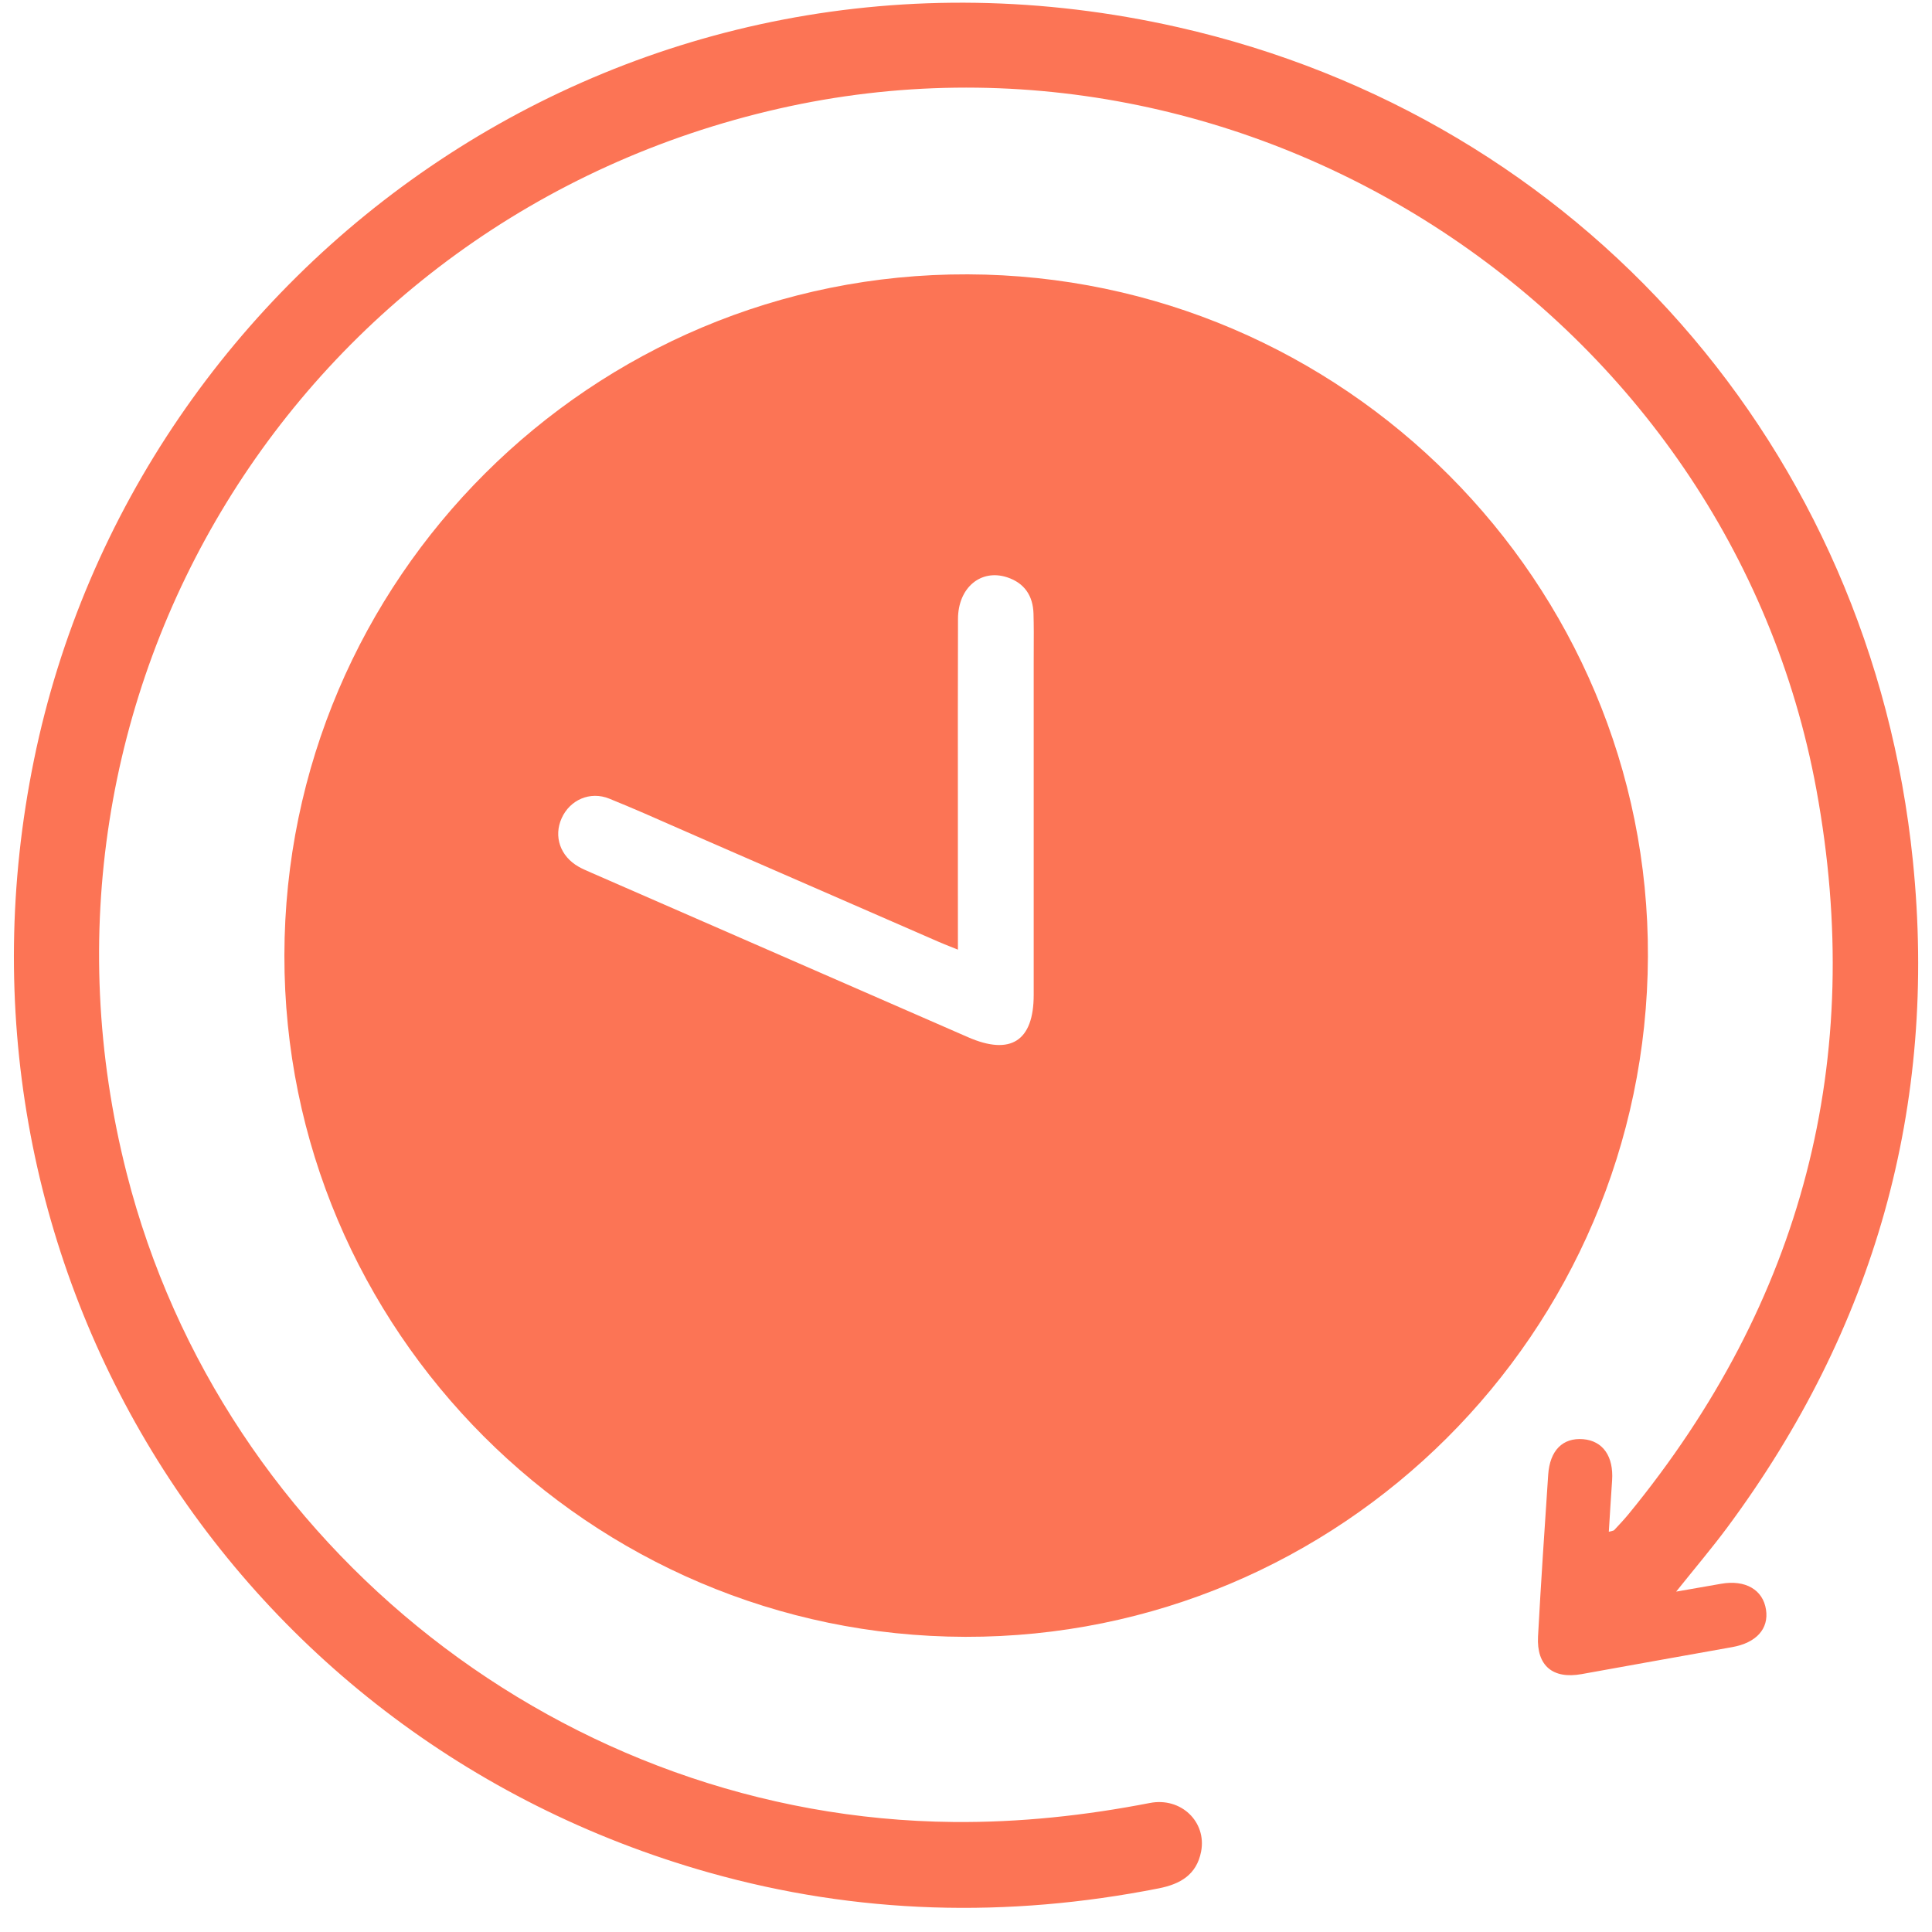 <svg width="50" height="50" viewBox="0 0 50 50" version="1.1" xmlns="http://www.w3.org/2000/svg" xmlns:xlink="http://www.w3.org/1999/xlink">
<title>Group 3</title>
<desc>Created using Figma</desc>
<g id="Canvas" transform="translate(-7327 -3610)">
<g id="Group 3">
<g id="Shape">
<use xlink:href="#path0_fill" transform="translate(7334.36 3617.1)" fill="#FC7455"/>
</g>
<g id="Shape">
<use xlink:href="#path1_fill" transform="translate(7327.36 3610.07)" fill="#FC7455"/>
</g>
</g>
</g>
<defs>
<path id="path0_fill" fill-rule="evenodd" d="M 17.685 0C 7.955 -0.032 0.014 7.882 0 17.623C -0.014 27.325 7.897 35.242 17.625 35.261C 27.336 35.279 35.248 27.394 35.288 17.66C 35.328 7.972 27.413 0.032 17.685 0ZM 17.216 17.391L 17.431 17.477L 17.43 15.696L 17.43 13.789C 17.429 12.165 17.428 10.541 17.433 8.917C 17.435 8.107 18.025 7.617 18.706 7.841C 19.154 7.989 19.373 8.319 19.387 8.78C 19.396 9.093 19.395 9.407 19.393 9.72L 19.392 10.071C 19.393 12.93 19.394 15.789 19.392 18.648C 19.392 19.84 18.796 20.224 17.696 19.744L 7.95 15.489L 7.89 15.462C 7.797 15.422 7.704 15.382 7.617 15.332C 7.14 15.063 6.961 14.548 7.177 14.072C 7.39 13.602 7.91 13.367 8.408 13.569C 9.017 13.815 9.617 14.08 10.217 14.345L 10.902 14.645L 13.579 15.812L 16.936 17.276C 17.023 17.314 17.11 17.348 17.216 17.391Z"/>
<path id="path1_fill" d="M 41.276 39.572C 41.305 39.115 41.33 38.68 41.361 38.244C 41.403 37.62 41.123 37.219 40.612 37.176C 40.085 37.133 39.75 37.464 39.707 38.096C 39.614 39.491 39.519 40.887 39.444 42.283C 39.404 43.041 39.828 43.39 40.571 43.256C 41.87 43.021 43.17 42.789 44.47 42.557C 45.09 42.447 45.421 42.084 45.344 41.587C 45.265 41.07 44.808 40.808 44.182 40.918C 43.827 40.981 43.473 41.042 43.019 41.121C 43.509 40.508 43.944 39.996 44.344 39.457C 48.15 34.322 49.791 28.558 49.145 22.206C 48.062 11.556 40.566 2.998 30.13 0.635C 16.002 -2.562 3.159 6.701 0.52 19.592C -2.107 32.426 5.448 44.852 17.99 48.392C 21.832 49.476 25.715 49.573 29.626 48.801C 30.182 48.692 30.609 48.451 30.725 47.846C 30.871 47.08 30.206 46.434 29.398 46.591C 27.719 46.917 26.03 47.099 24.316 47.083C 14.297 46.989 5.397 40.015 2.921 30.305C -0.236 17.925 7.326 5.574 19.799 2.741C 31.996 -0.029 44.391 8.082 46.648 20.364C 47.93 27.348 46.294 33.617 41.784 39.119C 41.667 39.261 41.54 39.394 41.414 39.53C 41.398 39.547 41.363 39.546 41.276 39.572Z"/>
</defs>
</svg>
